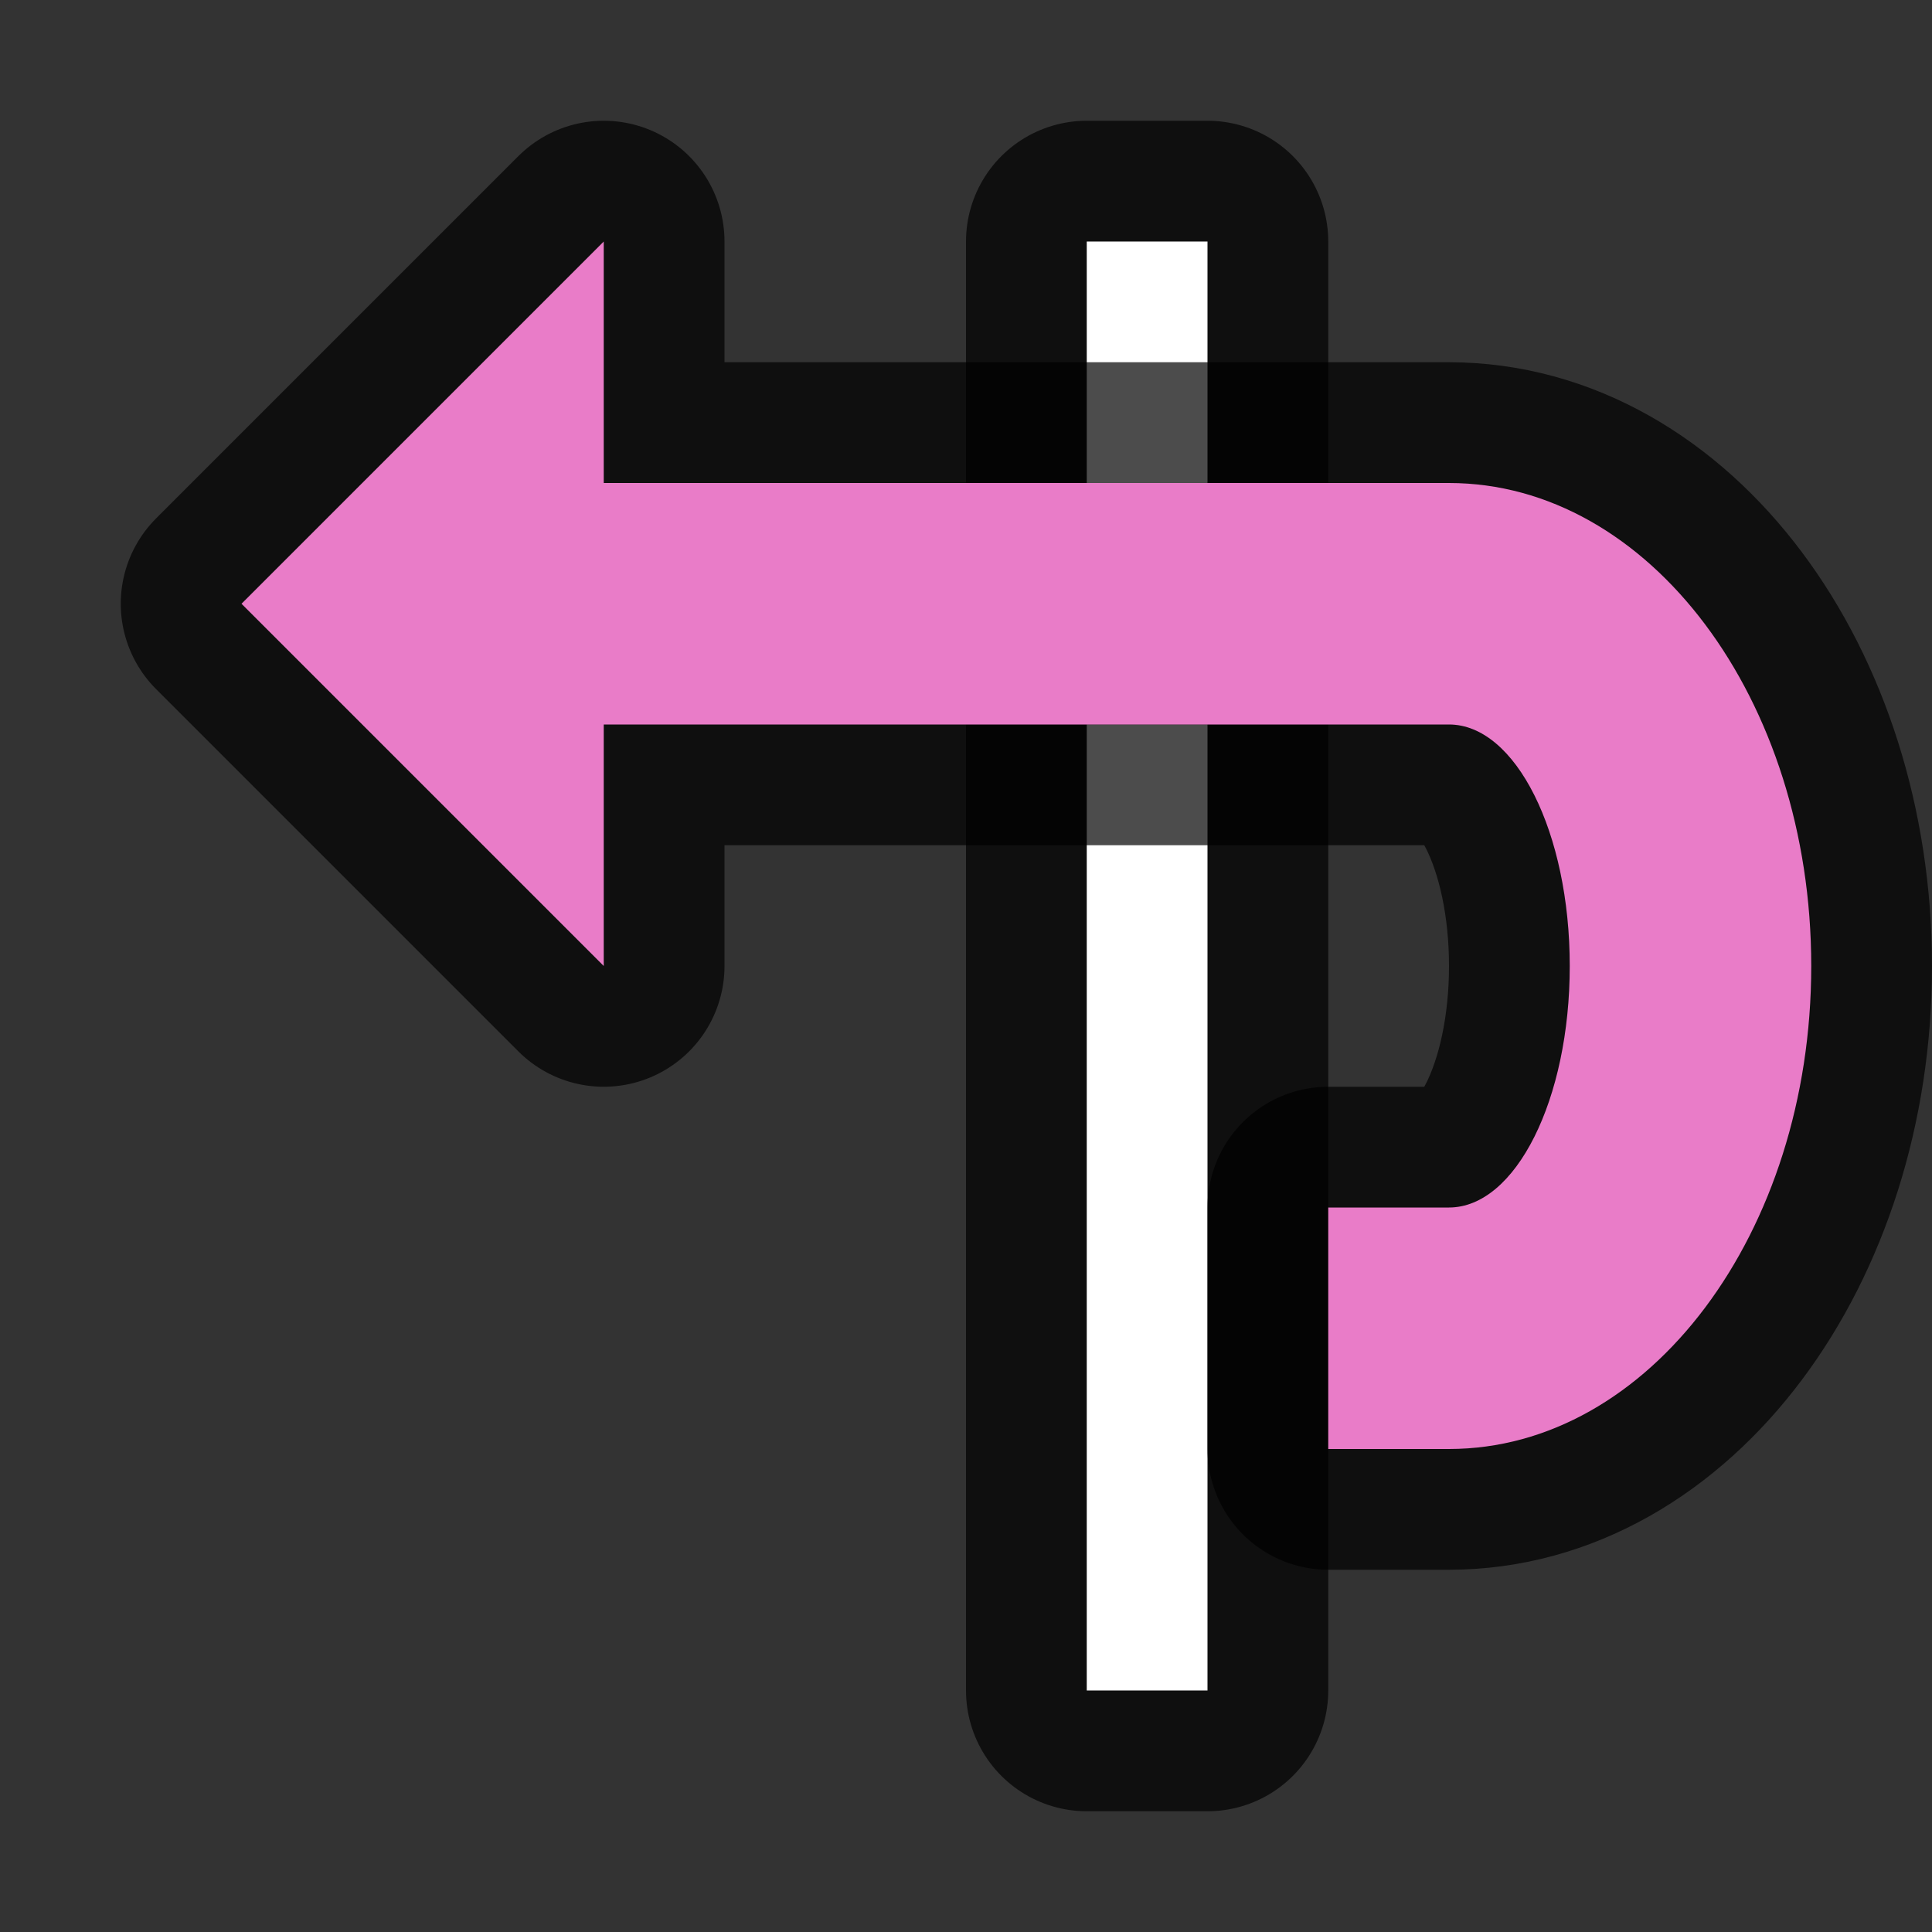 <svg xmlns="http://www.w3.org/2000/svg" viewBox="0 0 16 16"><rect x="0" y="0" width="16" height="16" fill="#333333" stroke="none"/><path d="M9 2v12h1V2z" stroke="#000" opacity=".7" stroke-width="2" stroke-linejoin="round"/><path d="M9 2v12h1V2z" fill="#fff"/><path d="M5 2L2 5l3 3V6h7c.552 0 1 .895 1 2s-.448 2-1 2h-1v2h1c1.657 0 3-1.79 3-4s-1.343-4-3-4H5V2z" stroke="#000" stroke-width="2" stroke-linejoin="round" opacity=".7"/><path d="M5 2L2 5l3 3V6h7c.552 0 1 .895 1 2s-.448 2-1 2h-1v2h1c1.657 0 3-1.79 3-4s-1.343-4-3-4H5V2z" fill="#e97cc8"/></svg>
